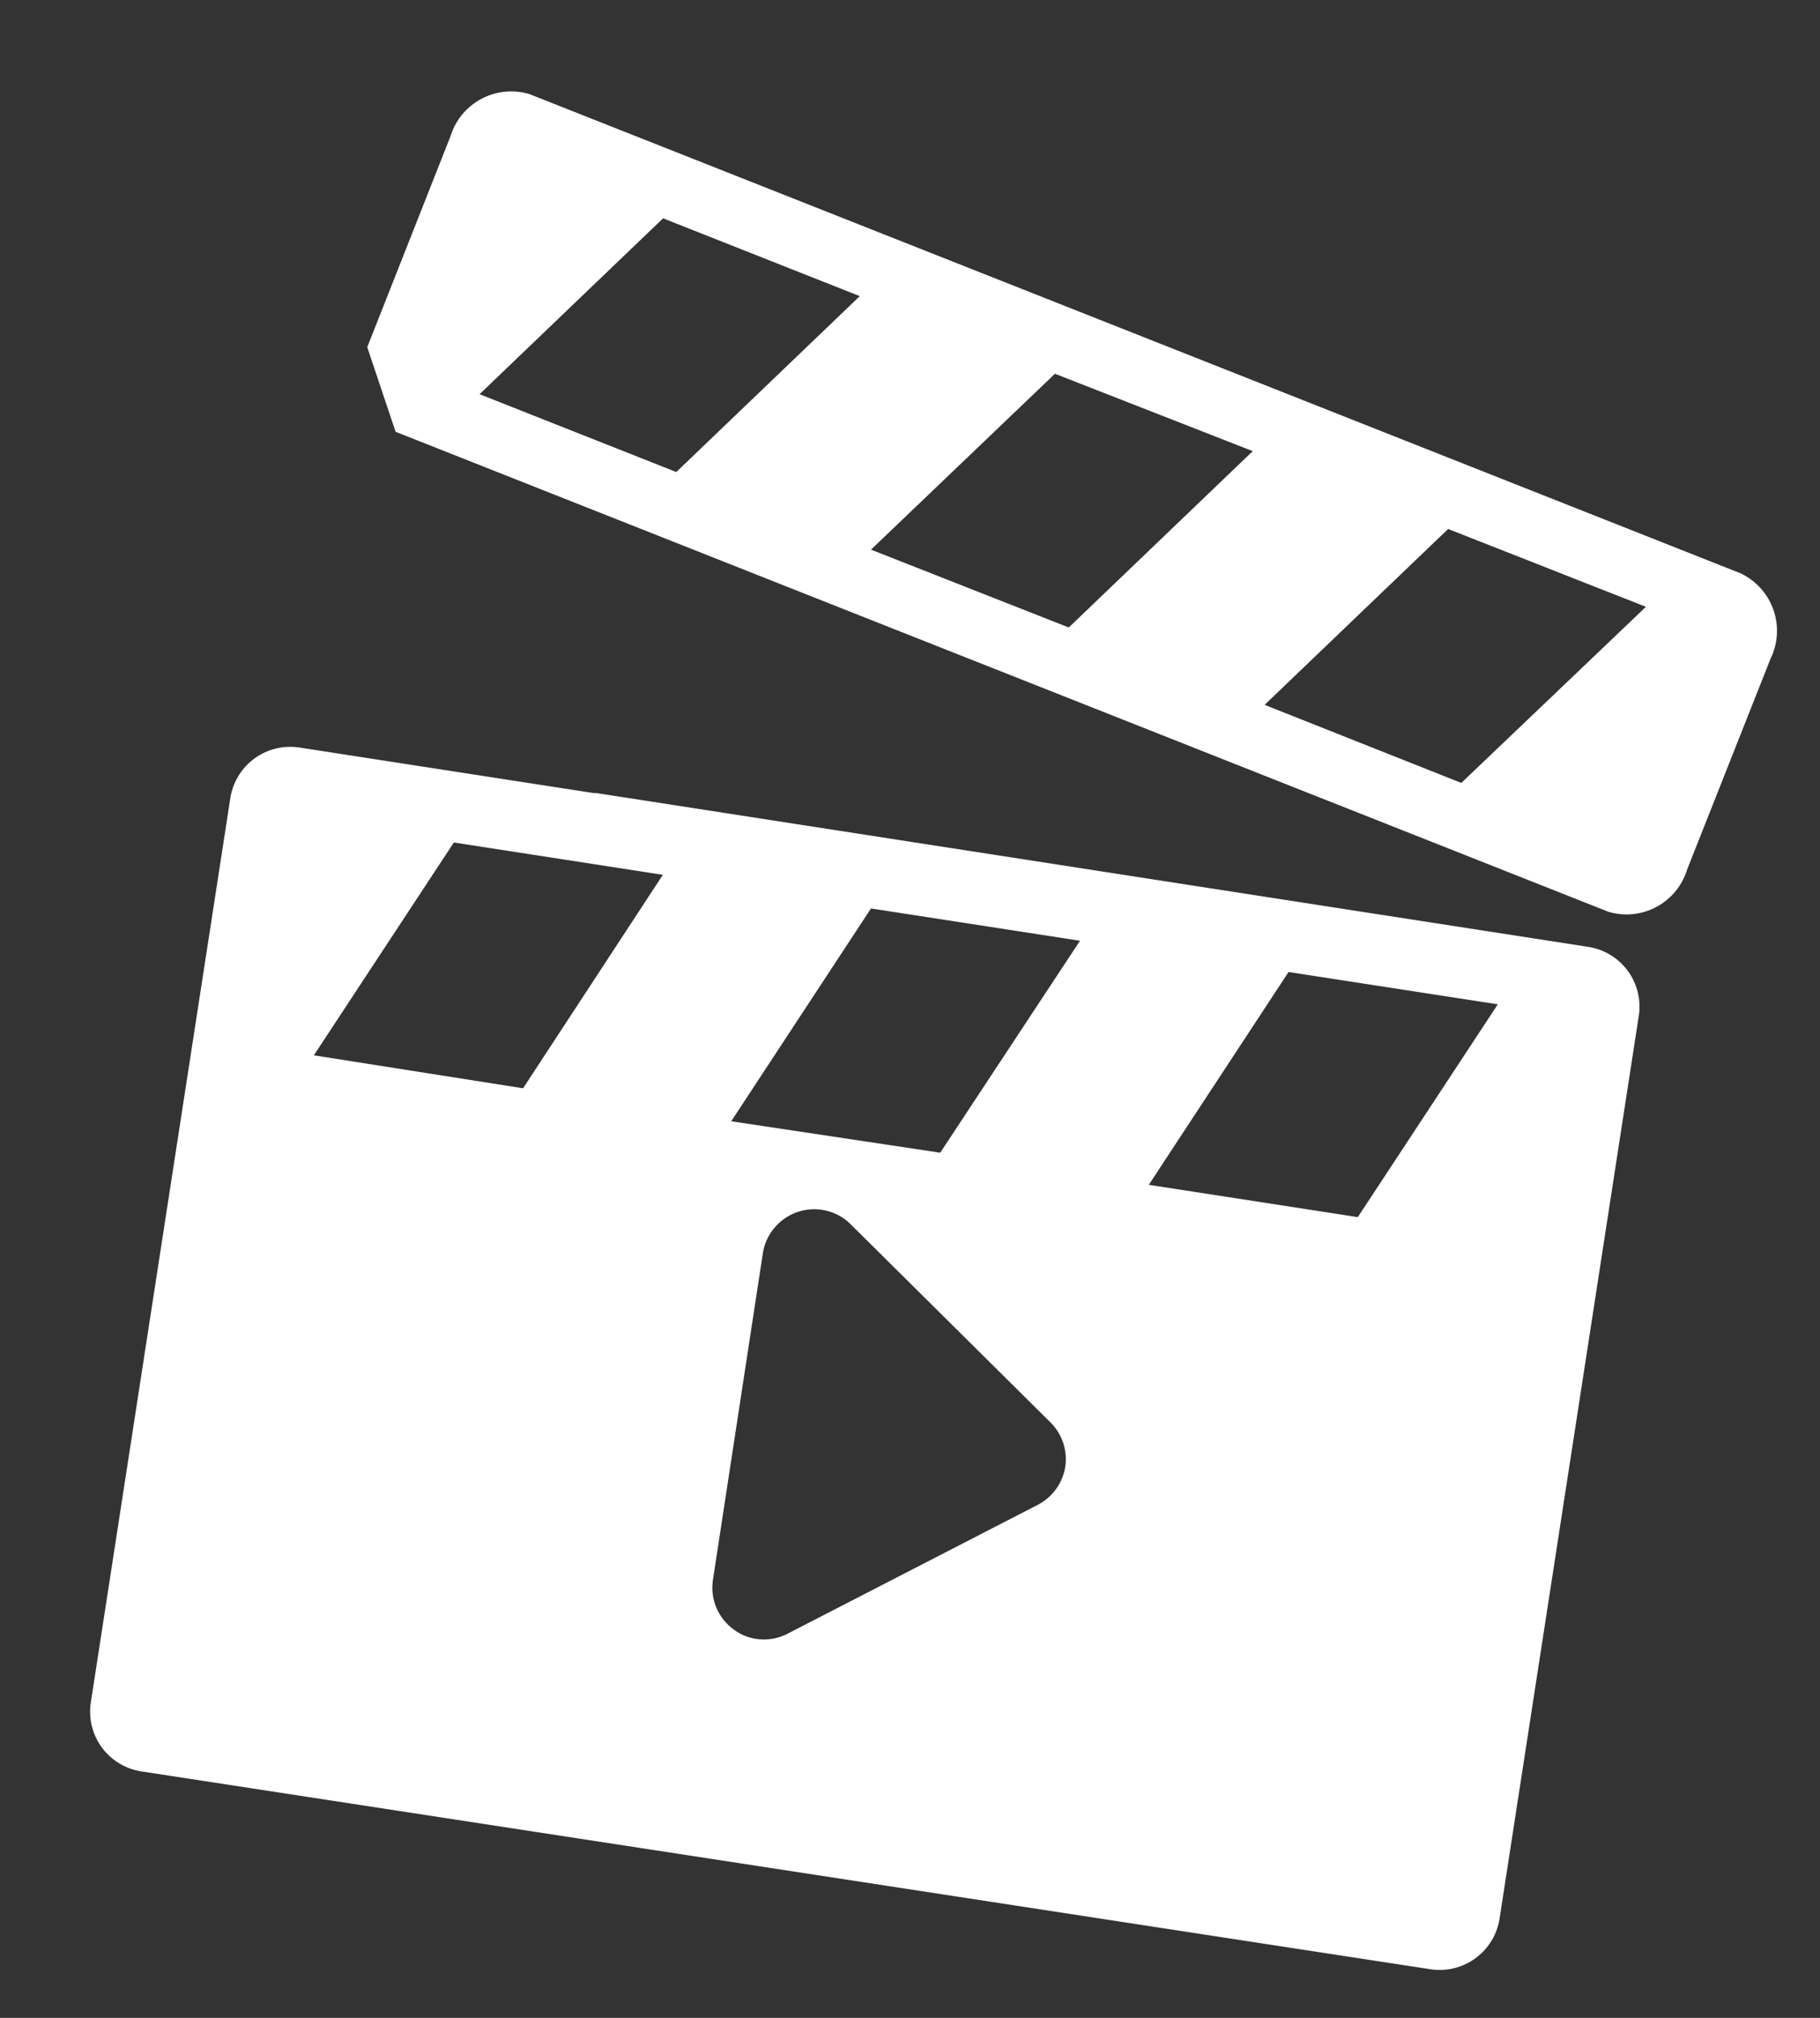 <svg xmlns="http://www.w3.org/2000/svg" viewBox="0 0 82.81 91.78"><rect x="0" y="0" width="82.81" height="91.78" fill="#333333" stroke="none"/><title>Vector Smart Object21111112</title><path d="M72.28,43.07l-45.16-7H27L13.62,34a2.76,2.76,0,0,0-3.14,2.3L4.13,77.45h0a2.75,2.75,0,0,0,2.3,3.12l58.66,9a2.76,2.76,0,0,0,3.14-2.3l6.34-41.1A2.75,2.75,0,0,0,72.28,43.07ZM23.8,49.5,14.28,48l6.37-9.68,9.51,1.47ZM48.47,66.71a2.37,2.37,0,0,1-1.26,1.74L35.83,74.31a2.34,2.34,0,0,1-1.44.23,2.22,2.22,0,0,1-1-.42,2.35,2.35,0,0,1-.95-2.27L34.71,57a2.37,2.37,0,0,1,1.6-1.88,2.35,2.35,0,0,1,2.4.57l9.08,9A2.36,2.36,0,0,1,48.47,66.71ZM42.78,52.43,33.27,51l6.36-9.68,9.51,1.47Zm19,2.93-9.51-1.47,6.36-9.68,9.52,1.47Zm17.5-29.25L24.09,4.28A2.89,2.89,0,0,0,20.5,6.19l-3.79,9.6L18,19.64,73.18,41.47a2.88,2.88,0,0,0,3.58-1.91l3.8-9.6A2.89,2.89,0,0,0,79.26,26.11ZM30.77,21.47l-8.95-3.54,8.35-8,8.95,3.54Zm17.86,7.07-9-3.54L48,17,57,20.52Zm17.86,7.07-8.95-3.55,8.35-8,9,3.54Z" fill="#fff"/><rect x="-988.26" y="-1388.25" width="5094.33" height="2865.56" fill="none"/></svg>